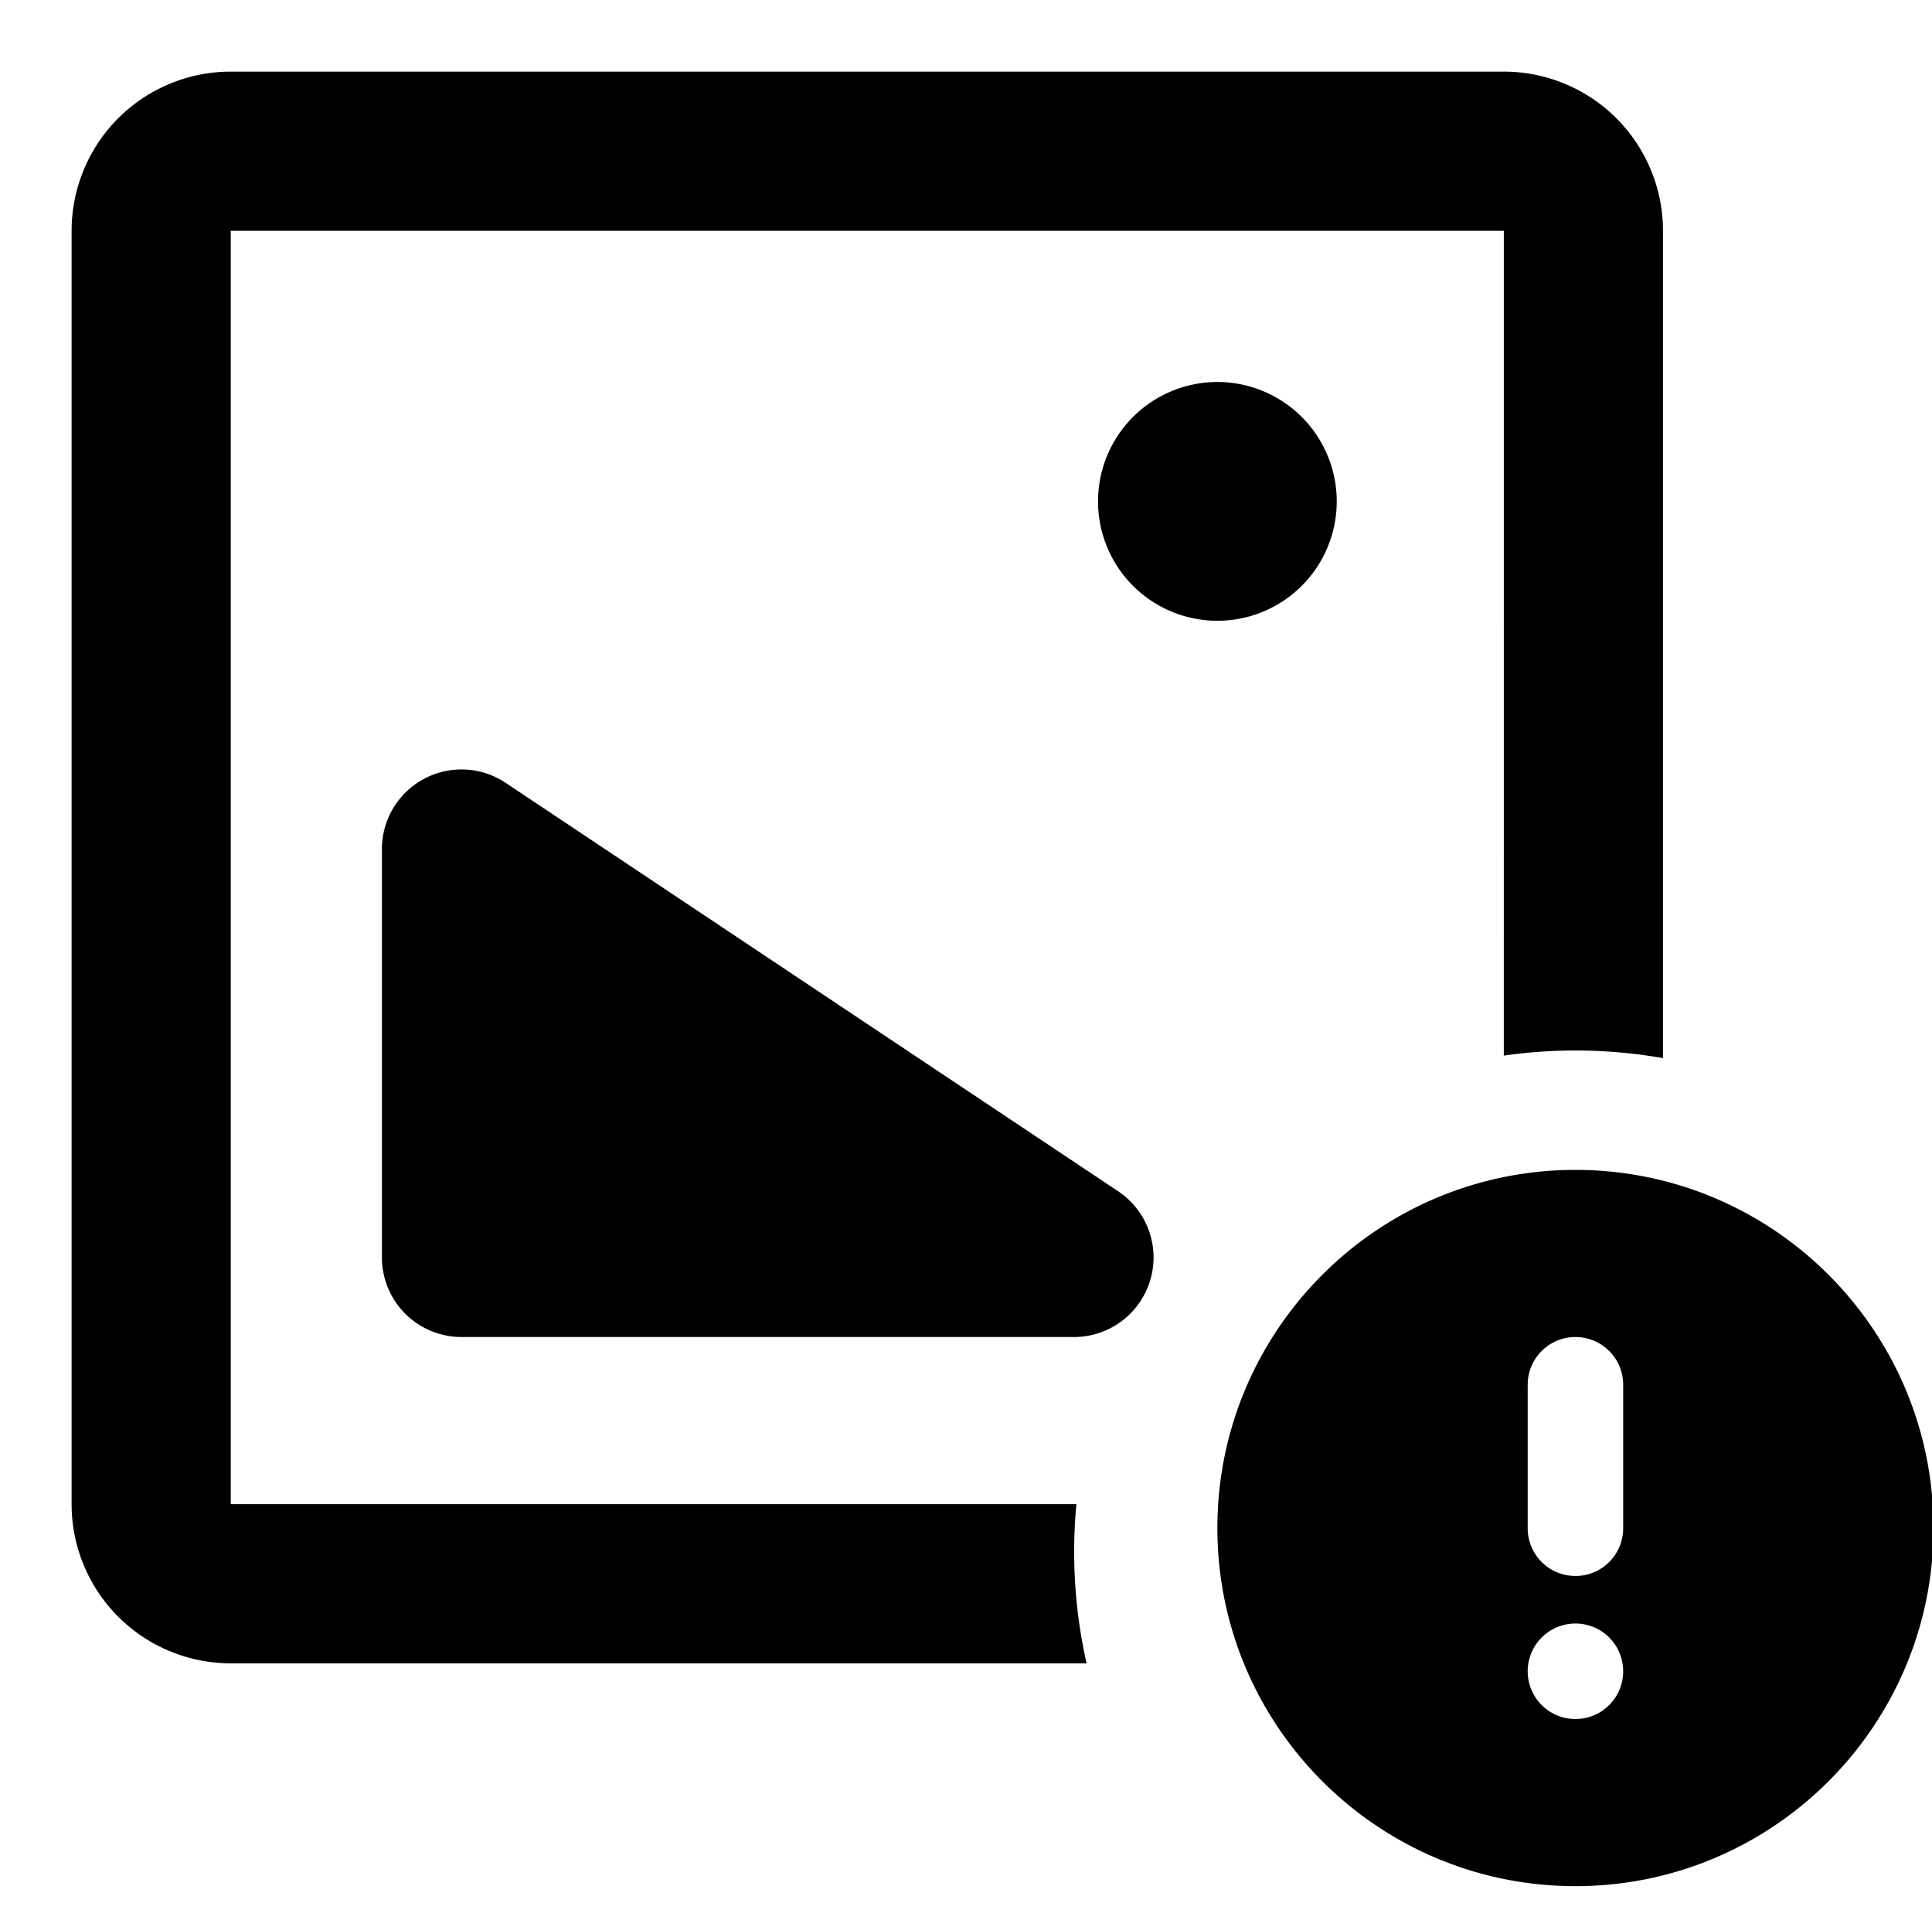 <?xml version="1.0" standalone="no"?><!DOCTYPE svg PUBLIC "-//W3C//DTD SVG 1.1//EN" "http://www.w3.org/Graphics/SVG/1.1/DTD/svg11.dtd"><svg t="1591946436622" class="icon" viewBox="0 0 1036 1024" version="1.1" xmlns="http://www.w3.org/2000/svg" p-id="9908" xmlns:xlink="http://www.w3.org/1999/xlink" width="202.344" height="200"><defs><style type="text/css"></style></defs><path d="M844.8 627.2c105.984 0 192 86.016 192 192 0 105.984-86.016 192-192 192-105.984 0-192-86.016-192-192 0-105.984 86.016-192 192-192z m0 243.2a25.6 25.6 0 1 0 0 51.2 25.6 25.6 0 0 0 0-51.2zM806.4 38.4a85.338 85.338 0 0 1 85.338 85.338v443.546a271.078 271.078 0 0 0-85.35-1.357L806.4 123.738H123.738V806.4h453.466a272.128 272.128 0 0 0 5.453 85.338H123.738A85.338 85.338 0 0 1 38.4 806.4V123.738A85.338 85.338 0 0 1 123.738 38.4H806.4z m38.4 678.4a25.6 25.6 0 0 0-25.536 23.68L819.2 742.4v76.8a25.6 25.6 0 0 0 51.136 1.92L870.4 819.2v-76.8a25.6 25.6 0 0 0-25.6-25.6zM247.462 412.518c8.422 0 16.666 2.496 23.68 7.168L599.552 638.63A42.662 42.662 0 0 1 575.872 716.8H247.475A42.662 42.662 0 0 1 204.8 674.138V455.194a42.662 42.662 0 0 1 42.662-42.675zM652.8 204.8a64 64 0 1 1 0 128 64 64 0 0 1 0-128z" p-id="9909"></path></svg>